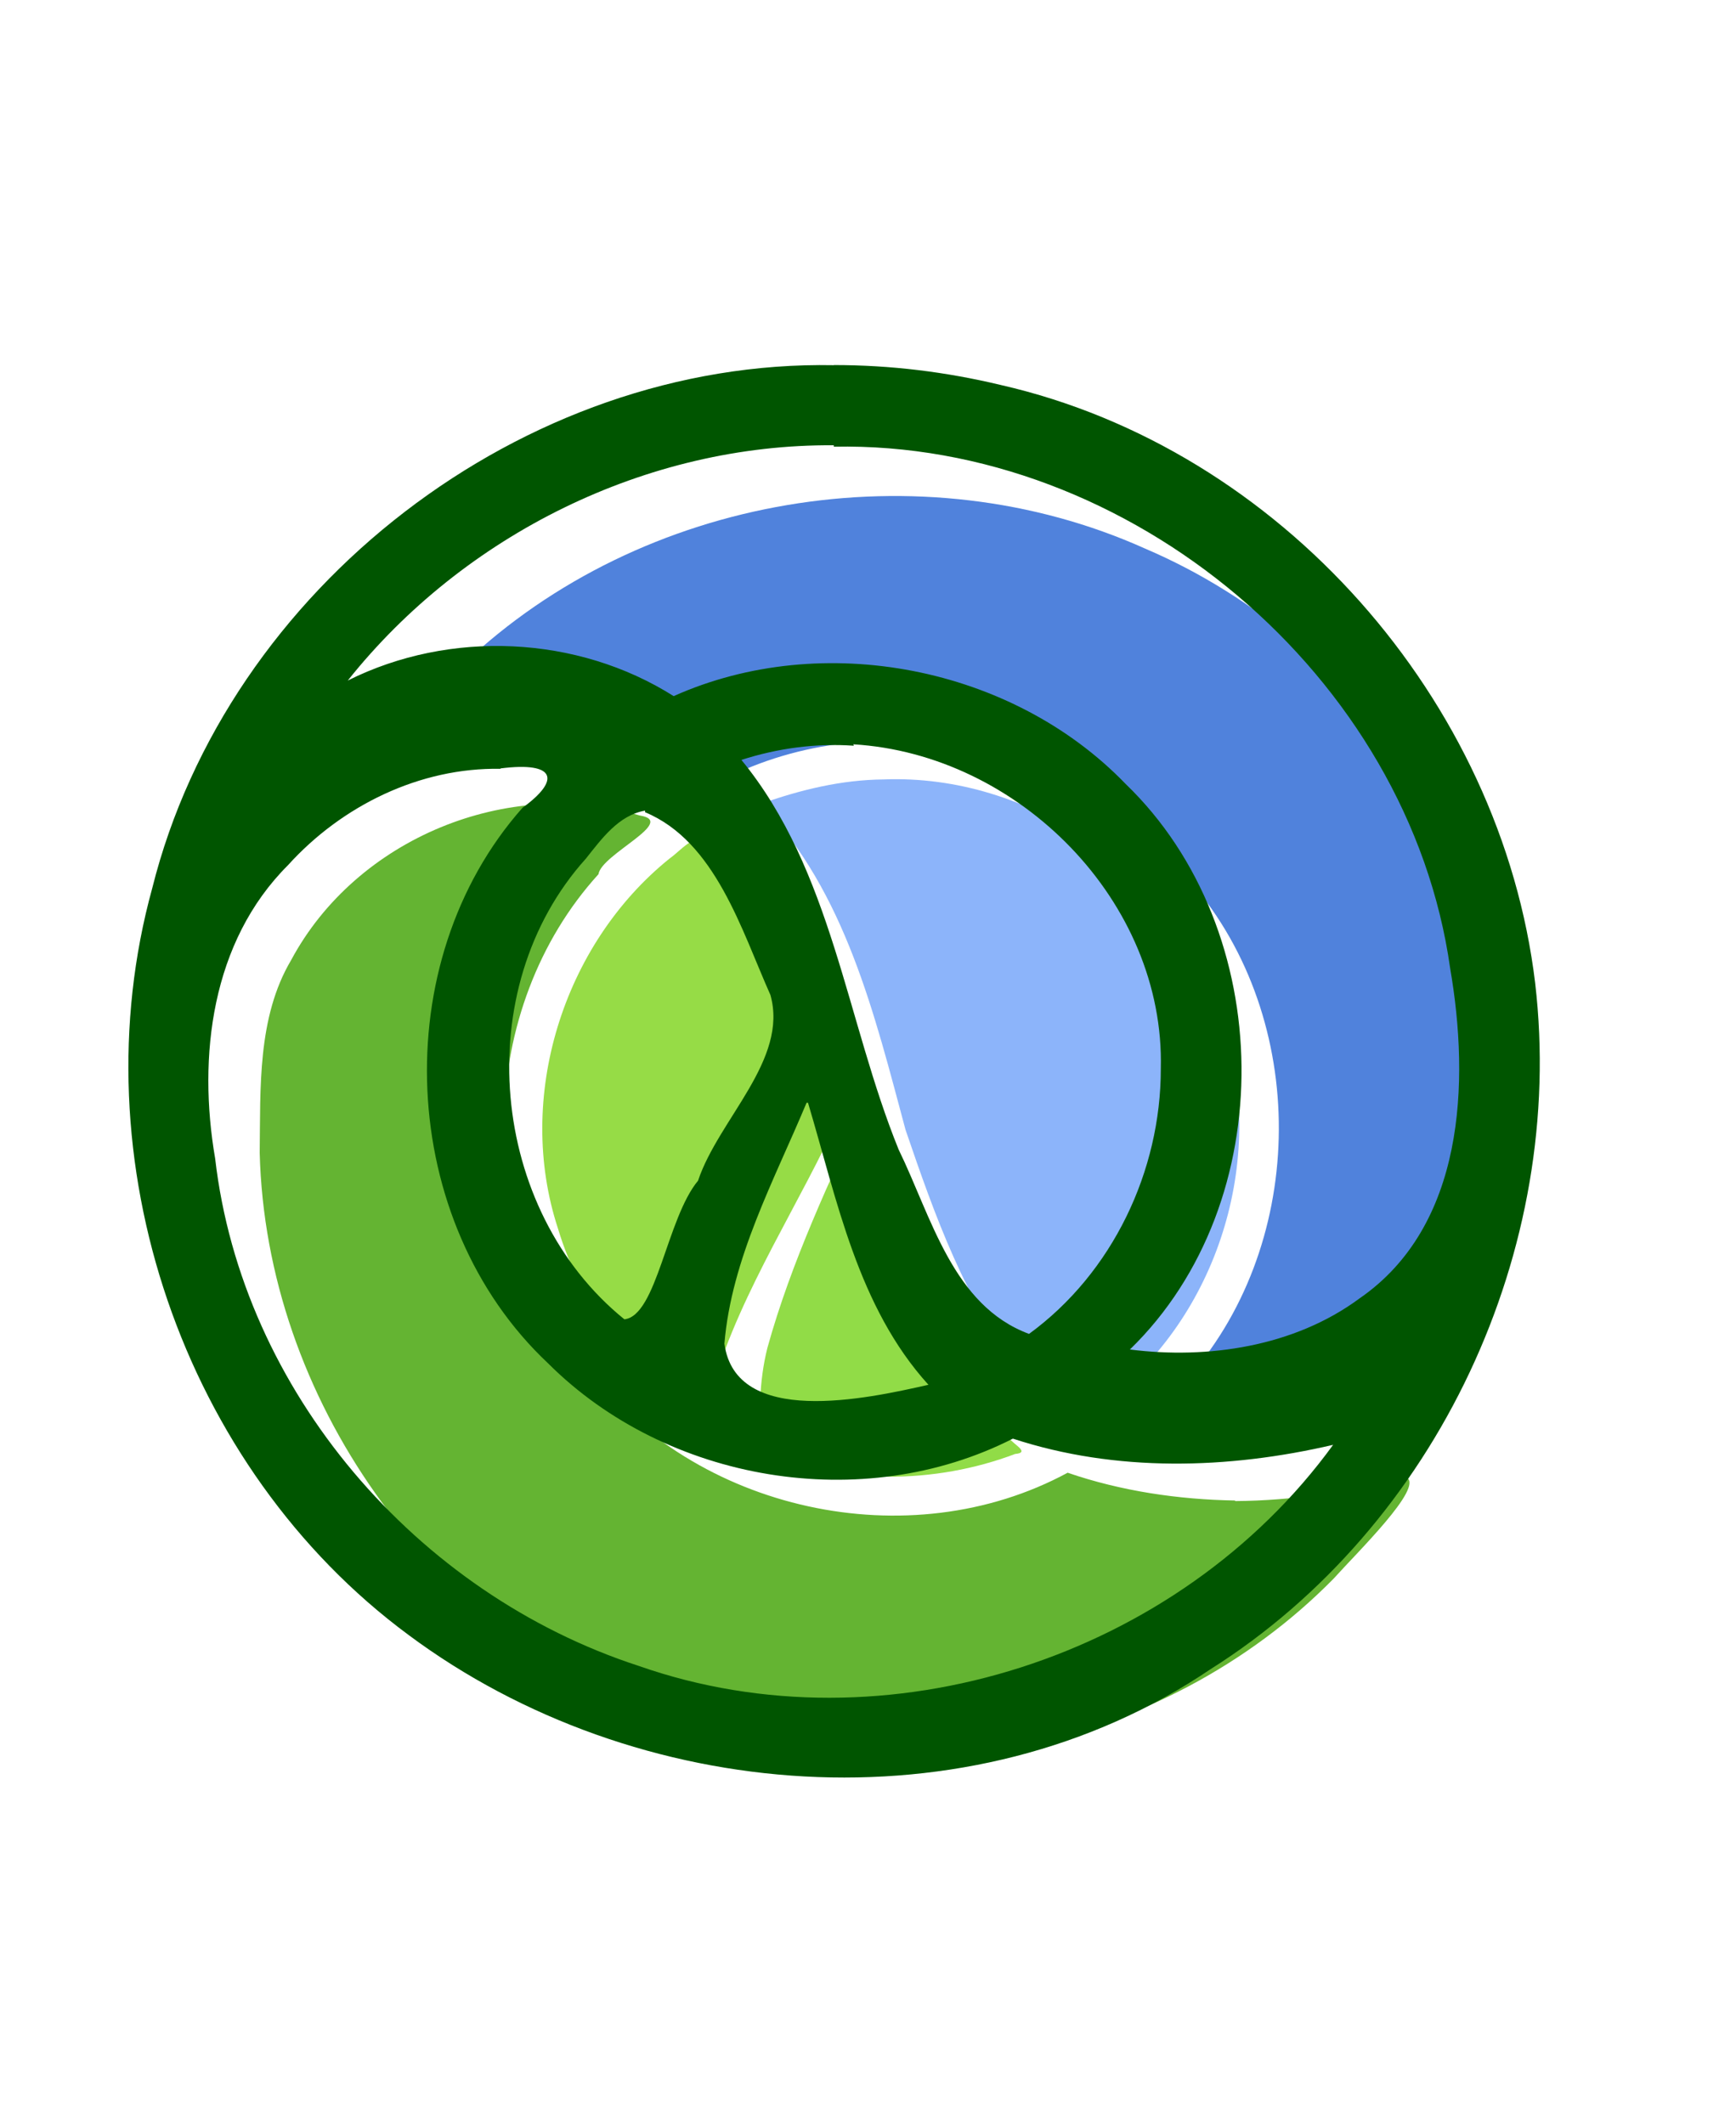 <?xml version="1.0" encoding="UTF-8" standalone="no"?>
<!-- Created with Inkscape (http://www.inkscape.org/) -->

<svg
   width="974.654"
   height="1192.256"
   viewBox="0 0 974.654 1192.256"
   version="1.1"
   id="svg5"
   xml:space="preserve"
   inkscape:version="1.1.2 (0a00cf5339, 2022-02-04)"
   sodipodi:docname="clojuredocs.svg"
   inkscape:export-filename="clojure_is_infectious.png"
   inkscape:export-xdpi="150"
   inkscape:export-ydpi="150"
   xmlns:inkscape="http://www.inkscape.org/namespaces/inkscape"
   xmlns:sodipodi="http://sodipodi.sourceforge.net/DTD/sodipodi-0.dtd"
   xmlns="http://www.w3.org/2000/svg"
   xmlns:svg="http://www.w3.org/2000/svg"><sodipodi:namedview
     id="namedview7"
     pagecolor="#ffffff"
     bordercolor="#000000"
     borderopacity="0.25"
     inkscape:showpageshadow="2"
     inkscape:pageopacity="0.0"
     inkscape:pagecheckerboard="0"
     inkscape:deskcolor="#d1d1d1"
     inkscape:document-units="px"
     showgrid="false"
     inkscape:zoom="0.55551162"
     inkscape:cx="23.401851"
     inkscape:cy="793.86278"
     inkscape:window-width="2056"
     inkscape:window-height="1263"
     inkscape:window-x="0"
     inkscape:window-y="38"
     inkscape:window-maximized="0"
     inkscape:current-layer="g1960"
     inkscape:pageshadow="0" /><defs
     id="defs2"><filter
       id="filter4347"
       color-interpolation-filters="sRGB"
       x="-0.097"
       y="-0.097"
       width="1.235"
       height="1.235"><feGaussianBlur
         stdDeviation="4"
         result="result8"
         id="feGaussianBlur398" /><feOffset
         result="result11"
         dx="4"
         dy="4"
         id="feOffset400" /><feComposite
         operator="in"
         in="SourceGraphic"
         in2="result11"
         result="result6"
         id="feComposite402" /><feFlood
         flood-color="rgb(0,0,0)"
         in="result6"
         flood-opacity="1"
         result="result10"
         id="feFlood404" /><feBlend
         result="result12"
         in="result6"
         in2="result10"
         mode="normal"
         id="feBlend406" /><feComposite
         operator="in"
         in2="SourceGraphic"
         result="result2"
         id="feComposite408" /></filter><filter
       id="filter4361"
       color-interpolation-filters="sRGB"
       x="-0.52"
       y="-0.36"
       width="2.257"
       height="1.869"><feGaussianBlur
         stdDeviation="4"
         result="result8"
         id="feGaussianBlur411" /><feOffset
         result="result11"
         dx="4"
         dy="4"
         id="feOffset413" /><feComposite
         operator="in"
         in="SourceGraphic"
         in2="result11"
         result="result6"
         id="feComposite415" /><feFlood
         flood-color="rgb(0,0,0)"
         in="result6"
         flood-opacity="1"
         result="result10"
         id="feFlood417" /><feBlend
         result="result12"
         in="result6"
         in2="result10"
         mode="normal"
         id="feBlend419" /><feComposite
         operator="in"
         in2="SourceGraphic"
         result="result2"
         id="feComposite421" /></filter><filter
       id="filter4375"
       color-interpolation-filters="sRGB"
       x="-0.117"
       y="-0.145"
       width="1.284"
       height="1.352"><feGaussianBlur
         stdDeviation="4"
         result="result8"
         id="feGaussianBlur424" /><feOffset
         result="result11"
         dx="4"
         dy="4"
         id="feOffset426" /><feComposite
         operator="in"
         in="SourceGraphic"
         in2="result11"
         result="result6"
         id="feComposite428" /><feFlood
         flood-color="rgb(0,0,0)"
         in="result6"
         flood-opacity="1"
         result="result10"
         id="feFlood430" /><feBlend
         result="result12"
         in="result6"
         in2="result10"
         mode="normal"
         id="feBlend432" /><feComposite
         operator="in"
         in2="SourceGraphic"
         result="result2"
         id="feComposite434" /></filter><filter
       id="filter4389"
       color-interpolation-filters="sRGB"
       x="-0.118"
       y="-0.142"
       width="1.286"
       height="1.344"><feGaussianBlur
         stdDeviation="4"
         result="result8"
         id="feGaussianBlur437" /><feOffset
         result="result11"
         dx="4"
         dy="4"
         id="feOffset439" /><feComposite
         operator="in"
         in="SourceGraphic"
         in2="result11"
         result="result6"
         id="feComposite441" /><feFlood
         flood-color="rgb(0,0,0)"
         in="result6"
         flood-opacity="1"
         result="result10"
         id="feFlood443" /><feBlend
         result="result12"
         in="result6"
         in2="result10"
         mode="normal"
         id="feBlend445" /><feComposite
         operator="in"
         in2="SourceGraphic"
         result="result2"
         id="feComposite447" /></filter><filter
       id="filter4403"
       color-interpolation-filters="sRGB"
       x="-0.284"
       y="-0.215"
       width="1.687"
       height="1.521"><feGaussianBlur
         stdDeviation="4"
         result="result8"
         id="feGaussianBlur450" /><feOffset
         result="result11"
         dx="4"
         dy="4"
         id="feOffset452" /><feComposite
         operator="in"
         in="SourceGraphic"
         in2="result11"
         result="result6"
         id="feComposite454" /><feFlood
         flood-color="rgb(0,0,0)"
         in="result6"
         flood-opacity="1"
         result="result10"
         id="feFlood456" /><feBlend
         result="result12"
         in="result6"
         in2="result10"
         mode="normal"
         id="feBlend458" /><feComposite
         operator="in"
         in2="SourceGraphic"
         result="result2"
         id="feComposite460" /></filter><filter
       id="filter4417"
       color-interpolation-filters="sRGB"
       x="-0.432"
       y="-0.234"
       width="2.044"
       height="1.565"><feGaussianBlur
         stdDeviation="4"
         result="result8"
         id="feGaussianBlur463" /><feOffset
         result="result11"
         dx="4"
         dy="4"
         id="feOffset465" /><feComposite
         operator="in"
         in="SourceGraphic"
         in2="result11"
         result="result6"
         id="feComposite467" /><feFlood
         flood-color="rgb(0,0,0)"
         in="result6"
         flood-opacity="1"
         result="result10"
         id="feFlood469" /><feBlend
         result="result12"
         in="result6"
         in2="result10"
         mode="normal"
         id="feBlend471" /><feComposite
         operator="in"
         in2="SourceGraphic"
         result="result2"
         id="feComposite473" /></filter><filter
       id="filter4347-2"
       color-interpolation-filters="sRGB"
       x="-0.097"
       y="-0.097"
       width="1.235"
       height="1.235"><feGaussianBlur
         stdDeviation="4"
         result="result8"
         id="feGaussianBlur398-4" /><feOffset
         result="result11"
         dx="4"
         dy="4"
         id="feOffset400-8" /><feComposite
         operator="in"
         in="SourceGraphic"
         in2="result11"
         result="result6"
         id="feComposite402-3" /><feFlood
         flood-color="rgb(0,0,0)"
         in="result6"
         flood-opacity="1"
         result="result10"
         id="feFlood404-9" /><feBlend
         result="result12"
         in="result6"
         in2="result10"
         mode="normal"
         id="feBlend406-0" /><feComposite
         operator="in"
         in2="SourceGraphic"
         result="result2"
         id="feComposite408-5" /></filter><filter
       id="filter4361-2"
       color-interpolation-filters="sRGB"
       x="-0.52"
       y="-0.36"
       width="2.257"
       height="1.869"><feGaussianBlur
         stdDeviation="4"
         result="result8"
         id="feGaussianBlur411-2" /><feOffset
         result="result11"
         dx="4"
         dy="4"
         id="feOffset413-7" /><feComposite
         operator="in"
         in="SourceGraphic"
         in2="result11"
         result="result6"
         id="feComposite415-3" /><feFlood
         flood-color="rgb(0,0,0)"
         in="result6"
         flood-opacity="1"
         result="result10"
         id="feFlood417-7" /><feBlend
         result="result12"
         in="result6"
         in2="result10"
         mode="normal"
         id="feBlend419-9" /><feComposite
         operator="in"
         in2="SourceGraphic"
         result="result2"
         id="feComposite421-0" /></filter><filter
       id="filter4375-2"
       color-interpolation-filters="sRGB"
       x="-0.117"
       y="-0.145"
       width="1.284"
       height="1.352"><feGaussianBlur
         stdDeviation="4"
         result="result8"
         id="feGaussianBlur424-3" /><feOffset
         result="result11"
         dx="4"
         dy="4"
         id="feOffset426-9" /><feComposite
         operator="in"
         in="SourceGraphic"
         in2="result11"
         result="result6"
         id="feComposite428-9" /><feFlood
         flood-color="rgb(0,0,0)"
         in="result6"
         flood-opacity="1"
         result="result10"
         id="feFlood430-7" /><feBlend
         result="result12"
         in="result6"
         in2="result10"
         mode="normal"
         id="feBlend432-0" /><feComposite
         operator="in"
         in2="SourceGraphic"
         result="result2"
         id="feComposite434-3" /></filter><filter
       id="filter4389-9"
       color-interpolation-filters="sRGB"
       x="-0.118"
       y="-0.142"
       width="1.286"
       height="1.344"><feGaussianBlur
         stdDeviation="4"
         result="result8"
         id="feGaussianBlur437-8" /><feOffset
         result="result11"
         dx="4"
         dy="4"
         id="feOffset439-6" /><feComposite
         operator="in"
         in="SourceGraphic"
         in2="result11"
         result="result6"
         id="feComposite441-5" /><feFlood
         flood-color="rgb(0,0,0)"
         in="result6"
         flood-opacity="1"
         result="result10"
         id="feFlood443-7" /><feBlend
         result="result12"
         in="result6"
         in2="result10"
         mode="normal"
         id="feBlend445-6" /><feComposite
         operator="in"
         in2="SourceGraphic"
         result="result2"
         id="feComposite447-2" /></filter><filter
       id="filter4403-7"
       color-interpolation-filters="sRGB"
       x="-0.284"
       y="-0.215"
       width="1.687"
       height="1.521"><feGaussianBlur
         stdDeviation="4"
         result="result8"
         id="feGaussianBlur450-0" /><feOffset
         result="result11"
         dx="4"
         dy="4"
         id="feOffset452-3" /><feComposite
         operator="in"
         in="SourceGraphic"
         in2="result11"
         result="result6"
         id="feComposite454-9" /><feFlood
         flood-color="rgb(0,0,0)"
         in="result6"
         flood-opacity="1"
         result="result10"
         id="feFlood456-9" /><feBlend
         result="result12"
         in="result6"
         in2="result10"
         mode="normal"
         id="feBlend458-9" /><feComposite
         operator="in"
         in2="SourceGraphic"
         result="result2"
         id="feComposite460-1" /></filter><filter
       id="filter4417-7"
       color-interpolation-filters="sRGB"
       x="-0.432"
       y="-0.234"
       width="2.044"
       height="1.565"><feGaussianBlur
         stdDeviation="4"
         result="result8"
         id="feGaussianBlur463-2" /><feOffset
         result="result11"
         dx="4"
         dy="4"
         id="feOffset465-3" /><feComposite
         operator="in"
         in="SourceGraphic"
         in2="result11"
         result="result6"
         id="feComposite467-6" /><feFlood
         flood-color="rgb(0,0,0)"
         in="result6"
         flood-opacity="1"
         result="result10"
         id="feFlood469-5" /><feBlend
         result="result12"
         in="result6"
         in2="result10"
         mode="normal"
         id="feBlend471-5" /><feComposite
         operator="in"
         in2="SourceGraphic"
         result="result2"
         id="feComposite473-8" /></filter><filter
       id="filter4347-2-3"
       color-interpolation-filters="sRGB"
       x="-0.097"
       y="-0.097"
       width="1.235"
       height="1.235"><feGaussianBlur
         stdDeviation="4"
         result="result8"
         id="feGaussianBlur398-4-2" /><feOffset
         result="result11"
         dx="4"
         dy="4"
         id="feOffset400-8-6" /><feComposite
         operator="in"
         in="SourceGraphic"
         in2="result11"
         result="result6"
         id="feComposite402-3-9" /><feFlood
         flood-color="rgb(0,0,0)"
         in="result6"
         flood-opacity="1"
         result="result10"
         id="feFlood404-9-4" /><feBlend
         result="result12"
         in="result6"
         in2="result10"
         mode="normal"
         id="feBlend406-0-1" /><feComposite
         operator="in"
         in2="SourceGraphic"
         result="result2"
         id="feComposite408-5-3" /></filter><filter
       id="filter4361-2-7"
       color-interpolation-filters="sRGB"
       x="-0.52"
       y="-0.36"
       width="2.257"
       height="1.869"><feGaussianBlur
         stdDeviation="4"
         result="result8"
         id="feGaussianBlur411-2-8" /><feOffset
         result="result11"
         dx="4"
         dy="4"
         id="feOffset413-7-8" /><feComposite
         operator="in"
         in="SourceGraphic"
         in2="result11"
         result="result6"
         id="feComposite415-3-3" /><feFlood
         flood-color="rgb(0,0,0)"
         in="result6"
         flood-opacity="1"
         result="result10"
         id="feFlood417-7-8" /><feBlend
         result="result12"
         in="result6"
         in2="result10"
         mode="normal"
         id="feBlend419-9-1" /><feComposite
         operator="in"
         in2="SourceGraphic"
         result="result2"
         id="feComposite421-0-5" /></filter><filter
       id="filter4375-2-3"
       color-interpolation-filters="sRGB"
       x="-0.117"
       y="-0.145"
       width="1.284"
       height="1.352"><feGaussianBlur
         stdDeviation="4"
         result="result8"
         id="feGaussianBlur424-3-5" /><feOffset
         result="result11"
         dx="4"
         dy="4"
         id="feOffset426-9-4" /><feComposite
         operator="in"
         in="SourceGraphic"
         in2="result11"
         result="result6"
         id="feComposite428-9-3" /><feFlood
         flood-color="rgb(0,0,0)"
         in="result6"
         flood-opacity="1"
         result="result10"
         id="feFlood430-7-6" /><feBlend
         result="result12"
         in="result6"
         in2="result10"
         mode="normal"
         id="feBlend432-0-5" /><feComposite
         operator="in"
         in2="SourceGraphic"
         result="result2"
         id="feComposite434-3-9" /></filter><filter
       id="filter4389-9-5"
       color-interpolation-filters="sRGB"
       x="-0.118"
       y="-0.142"
       width="1.286"
       height="1.344"><feGaussianBlur
         stdDeviation="4"
         result="result8"
         id="feGaussianBlur437-8-4" /><feOffset
         result="result11"
         dx="4"
         dy="4"
         id="feOffset439-6-9" /><feComposite
         operator="in"
         in="SourceGraphic"
         in2="result11"
         result="result6"
         id="feComposite441-5-1" /><feFlood
         flood-color="rgb(0,0,0)"
         in="result6"
         flood-opacity="1"
         result="result10"
         id="feFlood443-7-7" /><feBlend
         result="result12"
         in="result6"
         in2="result10"
         mode="normal"
         id="feBlend445-6-5" /><feComposite
         operator="in"
         in2="SourceGraphic"
         result="result2"
         id="feComposite447-2-5" /></filter><filter
       id="filter4403-7-4"
       color-interpolation-filters="sRGB"
       x="-0.284"
       y="-0.215"
       width="1.687"
       height="1.521"><feGaussianBlur
         stdDeviation="4"
         result="result8"
         id="feGaussianBlur450-0-1" /><feOffset
         result="result11"
         dx="4"
         dy="4"
         id="feOffset452-3-8" /><feComposite
         operator="in"
         in="SourceGraphic"
         in2="result11"
         result="result6"
         id="feComposite454-9-8" /><feFlood
         flood-color="rgb(0,0,0)"
         in="result6"
         flood-opacity="1"
         result="result10"
         id="feFlood456-9-3" /><feBlend
         result="result12"
         in="result6"
         in2="result10"
         mode="normal"
         id="feBlend458-9-5" /><feComposite
         operator="in"
         in2="SourceGraphic"
         result="result2"
         id="feComposite460-1-2" /></filter><filter
       id="filter4417-7-2"
       color-interpolation-filters="sRGB"
       x="-0.432"
       y="-0.234"
       width="2.044"
       height="1.565"><feGaussianBlur
         stdDeviation="4"
         result="result8"
         id="feGaussianBlur463-2-6" /><feOffset
         result="result11"
         dx="4"
         dy="4"
         id="feOffset465-3-6" /><feComposite
         operator="in"
         in="SourceGraphic"
         in2="result11"
         result="result6"
         id="feComposite467-6-7" /><feFlood
         flood-color="rgb(0,0,0)"
         in="result6"
         flood-opacity="1"
         result="result10"
         id="feFlood469-5-8" /><feBlend
         result="result12"
         in="result6"
         in2="result10"
         mode="normal"
         id="feBlend471-5-4" /><feComposite
         operator="in"
         in2="SourceGraphic"
         result="result2"
         id="feComposite473-8-1" /></filter></defs><g
     inkscape:label="Layer 1"
     inkscape:groupmode="layer"
     id="layer1"
     transform="translate(-421.386,-176.99)" /><g
     inkscape:groupmode="layer"
     id="layer2"
     inkscape:label="Layer 2"
     transform="translate(-421.386,-176.99)"><g
       id="g1960"
       transform="matrix(1.26,0,0,1.26,82.172,61.936)"><g
         transform="matrix(5.317,0,0,5.317,381.68,297.711)"
         display="none"
         id="g490-9"><path
           d="m 49.3,72.9 c 2.6,-0.005 5.09,-0.434 7.43,-1.21 -0.549,-0.502 -1.07,-1.04 -1.55,-1.64 -3.17,-4.04 -4.94,-9.96 -7.73,-19.9 -0.443,0.96 -0.932,2.04 -1.44,3.19 -1.79,4.06 -3.77,8.99 -4.5,12.2 -0.26,1.13 -0.421,2.52 -0.418,4.07 0,0.612 0.034,1.26 0.085,1.91 2.53,0.932 5.26,1.44 8.12,1.45 z"
           display="inline"
           fill="#91dc47"
           id="path478-1" /><path
           d="m 25.4,19.8 c 5.18,0.015 9.25,1.62 11.2,2.72 0.472,0.272 0.919,0.565 1.36,0.866 3.49,-1.54 7.34,-2.4 11.4,-2.4 15.6,0.002 28.3,12.7 28.3,28.3 h -0.002 c 0,7.89 -3.22,15 -8.42,20.1 1.28,0.143 2.64,0.231 4.03,0.225 4.94,0.002 10.3,-1.09 14.3,-4.45 2.61,-2.2 4.79,-5.41 6,-10.2 0.237,-1.86 0.373,-3.76 0.373,-5.68 0,-24.6 -20,-44.6 -44.6,-44.6 -14.9,0 -28.1,7.35 -36.2,18.6 4.21,-2.63 8.5,-3.58 12.3,-3.55 z"
           display="inline"
           fill="#5881d8"
           id="path480-5" /><path
           d="m 73.6,76.6 c -1.35,0 -2.61,-0.072 -3.78,-0.215 -3.12,-0.392 -5.7,-0.863 -7.95,-1.66 -3.79,1.88 -8.06,2.94 -12.6,2.94 -15.6,0 -28.3,-12.7 -28.3,-28.3 0.001,-8.49 3.74,-16.1 9.65,-21.3 -1.58,-0.381 -3.23,-0.605 -4.92,-0.602 -8.31,0.079 -17.1,4.68 -20.7,17.1 -0.168,1.58 -0.26,3.17 -0.26,4.79 0,24.6 20,44.6 44.6,44.6 15.1,0 28.4,-7.49 36.5,-18.9 -4.36,1.09 -8.56,1.61 -12.1,1.62 z"
           display="inline"
           fill="#63b132"
           id="path482-5" /><path
           d="M 44.9,42.9 C 43.4,39.12 41.22,34.73 39.28,32.7 38.292,31.66 37.09,30.76 35.76,30 c -6.05,4.26 -10,11.3 -10,19.3 0.015,7.85 3.85,14.8 9.75,19.1 1.45,-6.02 5.07,-11.5 10.5,-22.6 -0.322,-0.887 -0.69,-1.86 -1.1,-2.88 z"
           display="inline"
           fill="#91dc47"
           id="path484-5" /><path
           d="m 61.5,67.7 c 0.274,0.137 0.898,0.359 1.77,0.605 5.84,-4.29 9.64,-11.2 9.65,-19 h -0.002 c -0.022,-13 -10.6,-23.5 -23.6,-23.6 -2.59,0.005 -5.07,0.431 -7.4,1.2 4.78,5.45 7.09,13.2 9.31,21.8 10e-4,0.003 0.003,0.006 0.004,0.01 0.004,0.006 0.712,2.37 1.93,5.5 1.21,3.13 2.93,7 4.8,9.82 1.23,1.89 2.58,3.25 3.51,3.65 z"
           display="inline"
           fill="#90b4fe"
           id="path486-8" /><path
           d="m 93.5,55 c -1.21,4.82 -3.4,8.04 -6,10.2 -4,3.36 -9.34,4.45 -14.3,4.45 -1.39,0.007 -2.75,-0.082 -4.03,-0.225 5.2,-5.13 8.42,-12.3 8.42,-20.1 h 0.002 c -0.002,-15.6 -12.7,-28.3 -28.3,-28.3 -4.06,0 -7.91,0.859 -11.4,2.4 -0.439,-0.301 -0.887,-0.594 -1.36,-0.866 -1.95,-1.1 -6.03,-2.7 -11.2,-2.72 -3.75,-0.034 -8.05,0.92 -12.3,3.55 -4.37,6.09 -7.25,13.3 -8.09,21.2 3.65,-12.4 12.4,-17 20.7,-17.1 1.68,-0.003 3.34,0.22 4.92,0.602 -5.92,5.19 -9.65,12.8 -9.65,21.3 0.002,15.6 12.7,28.3 28.3,28.3 4.52,0 8.79,-1.06 12.6,-2.94 2.25,0.795 4.83,1.27 7.95,1.66 1.17,0.143 2.43,0.215 3.78,0.215 3.59,-0.011 7.79,-0.531 12.1,-1.62 4.08,-5.79 6.8,-12.6 7.74,-19.9 z M 25.7,49.32 c 0.015,-7.97 3.97,-15 10,-19.3 1.33,0.766 2.53,1.66 3.52,2.7 1.94,1.99 4.11,6.38 5.62,10.2 0.412,1.02 0.78,1.99 1.1,2.88 C 40.5,56.9 36.88,62.4 35.44,68.4 29.54,64.12 25.7,57.2 25.69,49.3 Z m 23.6,23.6 c -2.85,-0.005 -5.59,-0.516 -8.12,-1.45 -0.052,-0.655 -0.085,-1.3 -0.085,-1.91 -0.002,-1.55 0.159,-2.94 0.418,-4.07 0.724,-3.16 2.71,-8.1 4.5,-12.2 0.506,-1.15 0.995,-2.23 1.44,-3.19 2.8,9.95 4.56,15.9 7.73,19.9 0.477,0.603 1,1.14 1.55,1.64 -2.34,0.777 -4.83,1.2 -7.43,1.21 z m 13.9,-4.57 c -0.868,-0.246 -1.49,-0.469 -1.77,-0.605 -0.922,-0.399 -2.28,-1.76 -3.51,-3.65 -1.88,-2.82 -3.6,-6.69 -4.8,-9.82 -1.22,-3.13 -1.92,-5.49 -1.93,-5.5 -10e-4,-0.003 -0.003,-0.006 -0.004,-0.01 -2.23,-8.53 -4.53,-16.3 -9.31,-21.8 2.33,-0.771 4.81,-1.2 7.4,-1.2 13,0.025 23.5,10.6 23.6,23.6 h 0.002 c -0.014,7.8 -3.81,14.7 -9.65,19 z"
           display="inline"
           fill="#ffffff"
           id="path488-2" /></g><path
         filter="url(#filter4347)"
         fill="none"
         d="M 49.3,98.6 C 22.1,98.6 0,76.5 0,49.3 0,22.1 22.1,0 49.3,0 76.5,0 98.6,22.1 98.6,49.3 98.6,76.5 76.5,98.6 49.3,98.6 Z"
         id="path492-8"
         style="filter:url(#filter4347-2-3)"
         transform="matrix(6.314,0,0,6.314,329.479,257.155)" /><path
         filter="url(#filter4361)"
         fill="#91dc47"
         d="m 40.2,72.2 c 5.67,2.28 12.2,2.27 17.9,0.115 0.934,-0.081 0.16,-0.524 -0.209,-0.881 -3.7,-3.13 -5.3,-7.92 -6.79,-12.4 -1.24,-3.9 -2.32,-7.84 -3.43,-11.8 -2.64,5.76 -5.37,11.5 -7.06,17.6 -0.596,2.37 -0.618,4.84 -0.389,7.26 z"
         id="path494-2"
         style="filter:url(#filter4361-2-7)"
         transform="matrix(6.314,0,0,6.314,329.479,257.155)" /><path
         filter="url(#filter4375)"
         fill="#5082dc"
         d="m 25.2,20.8 c 4.44,0.014 9.02,1.08 12.7,3.73 11.1,-5.39 25.5,-1.91 33,7.93 8.06,9.86 7.69,25.4 -0.882,34.8 -0.308,1.07 -4.61,3.34 -1.52,3.13 8.33,1.17 18.3,-0.548 23.1,-8.15 2.26,-4.02 2.21,-8.96 2.37,-13.5 0.006,-17.1 -11,-33.6 -26.7,-40.3 -15.8,-7.1 -35.5,-3.81 -48.1,8.14 -2.5,2.22 -6.73,7.19 -7.01,8.66 3.76,-2.8 8.4,-4.46 13.1,-4.45 z"
         id="path496-0"
         style="filter:url(#filter4375-2-3)"
         transform="matrix(6.314,0,0,6.314,329.479,257.155)" /><path
         filter="url(#filter4389)"
         fill="#64b432"
         d="m 73.6,75.6 c -3.99,-0.068 -8.01,-0.66 -11.8,-1.96 -11.2,6.06 -26.3,2.73 -34,-7.43 -8.07,-9.86 -7.66,-25.4 0.893,-34.8 0.187,-1.4 5.6,-3.72 2.91,-4.14 -9.3,-2.78 -20,1.62 -24.6,10.2 -2.4,4.05 -2.16,9.05 -2.22,13.6 0.436,17.3 12,33.6 28.2,39.8 16,6.49 35.5,2.54 47.6,-9.77 1.65,-1.84 6.34,-6.4 5.15,-7.12 -3.97,1.01 -8.05,1.63 -12.1,1.66 z"
         id="path498-7"
         style="filter:url(#filter4389-9-5)"
         transform="matrix(6.314,0,0,6.314,329.479,257.155)" /><path
         filter="url(#filter4403)"
         fill="#8cb4fa"
         d="m 61.1,68.6 c 1.69,1.26 3.25,0.622 4.46,-0.874 7.49,-6.44 10.4,-17.6 6.85,-26.9 -3.41,-9.64 -13.3,-16.5 -23.6,-16.1 -2.97,0.027 -5.87,0.729 -8.65,1.72 5.97,6.23 8.02,14.9 10.2,23 2.05,6 4.24,12.2 8.24,17.2 0.698,0.781 1.46,1.55 2.43,1.99 z"
         id="path500-4"
         style="filter:url(#filter4403-7-4)"
         transform="matrix(6.314,0,0,6.314,329.479,257.155)" /><path
         filter="url(#filter4417)"
         fill="#96dc46"
         d="m 46.9,46.2 c 0.351,-1.48 -1.1,-3.06 -1.42,-4.55 -1.99,-4.56 -4.15,-9.58 -8.67,-12.2 -1.1,-1.32 -2.13,0.17 -3.1,0.855 -7.55,6.08 -10.9,16.9 -7.88,26.1 1.67,5.58 5.45,10.4 10.3,13.6 1.46,-7 5.44,-13.1 8.55,-19.4 0.755,-1.48 1.5,-2.96 2.23,-4.45 z"
         id="path502-8"
         style="filter:url(#filter4417-7-2)"
         transform="matrix(6.314,0,0,6.314,329.479,257.155)" /><path
         fill="#ffffff"
         d="m 640.74,253.998 c -138.268,-2.639 -270.222,99.123 -303.684,232.972 -33.273,120.59 13.385,258.226 114.276,332.726 101.018,75.132 250.018,87.759 357.35,15.153 C 909.699,771.081 967.153,647.966 953.263,529.271 938.11,402.999 839.618,291.248 715.24,262.837 690.617,256.934 665.994,253.935 640.74,253.935 Z m 0,36.303 c 131.954,-2.652 256.332,102.28 274.641,232.34 8.839,51.14 6.314,114.907 -40.407,147.107 -29.043,21.466 -67.555,27.148 -102.28,22.729 67.555,-65.661 65.661,-186.882 -1.894,-251.912 C 720.291,388.162 635.689,371.746 569.396,401.42 526.464,374.272 469.641,371.746 424.183,394.475 475.955,329.445 557.4,289.038 640.74,289.67 Z m 8.713,132.586 c 73.869,4.42 138.899,70.081 137.005,144.581 0,45.458 -21.466,90.916 -58.716,118.064 -34.093,-12.627 -43.564,-52.403 -58.085,-82.077 -23.36,-57.454 -29.674,-124.378 -70.081,-173.624 16.1,-5.19 33.21,-7.513 50.13,-6.314 z m -157.209,10.733 c 24.939,-3.15 26.707,5.272 9.786,17.552 -60.989,68.818 -55.812,184.357 11.428,247.493 52.971,52.908 140.162,67.555 207.086,33.525 46.026,15.089 95.967,13.637 142.687,2.765 -68.818,94.704 -199.51,137.005 -309.366,98.492 C 454.741,801.248 377.084,710.963 365.088,607.42 c -7.829,-45.458 -1.705,-96.598 32.452,-130.691 23.992,-26.517 58.716,-43.564 94.704,-42.932 z m 64.399,19.509 c 31.379,13.069 42.932,52.466 55.875,81.445 8.081,28.916 -23.108,55.307 -32.262,82.708 -13.953,16.794 -18.373,60.232 -32.831,61.747 -60.105,-48.615 -69.45,-147.107 -17.173,-205.192 7.008,-8.776 14.584,-19.383 26.391,-21.403 z m 72.606,129.429 c 13.006,43.438 22.161,90.916 53.666,125.641 -27.78,6.314 -85.865,18.941 -90.916,-18.309 3.157,-37.882 22.098,-72.606 36.619,-107.331 z"
         id="path504-5"
         style="stroke-width:6.314;fill:#005500" /></g></g></svg>
